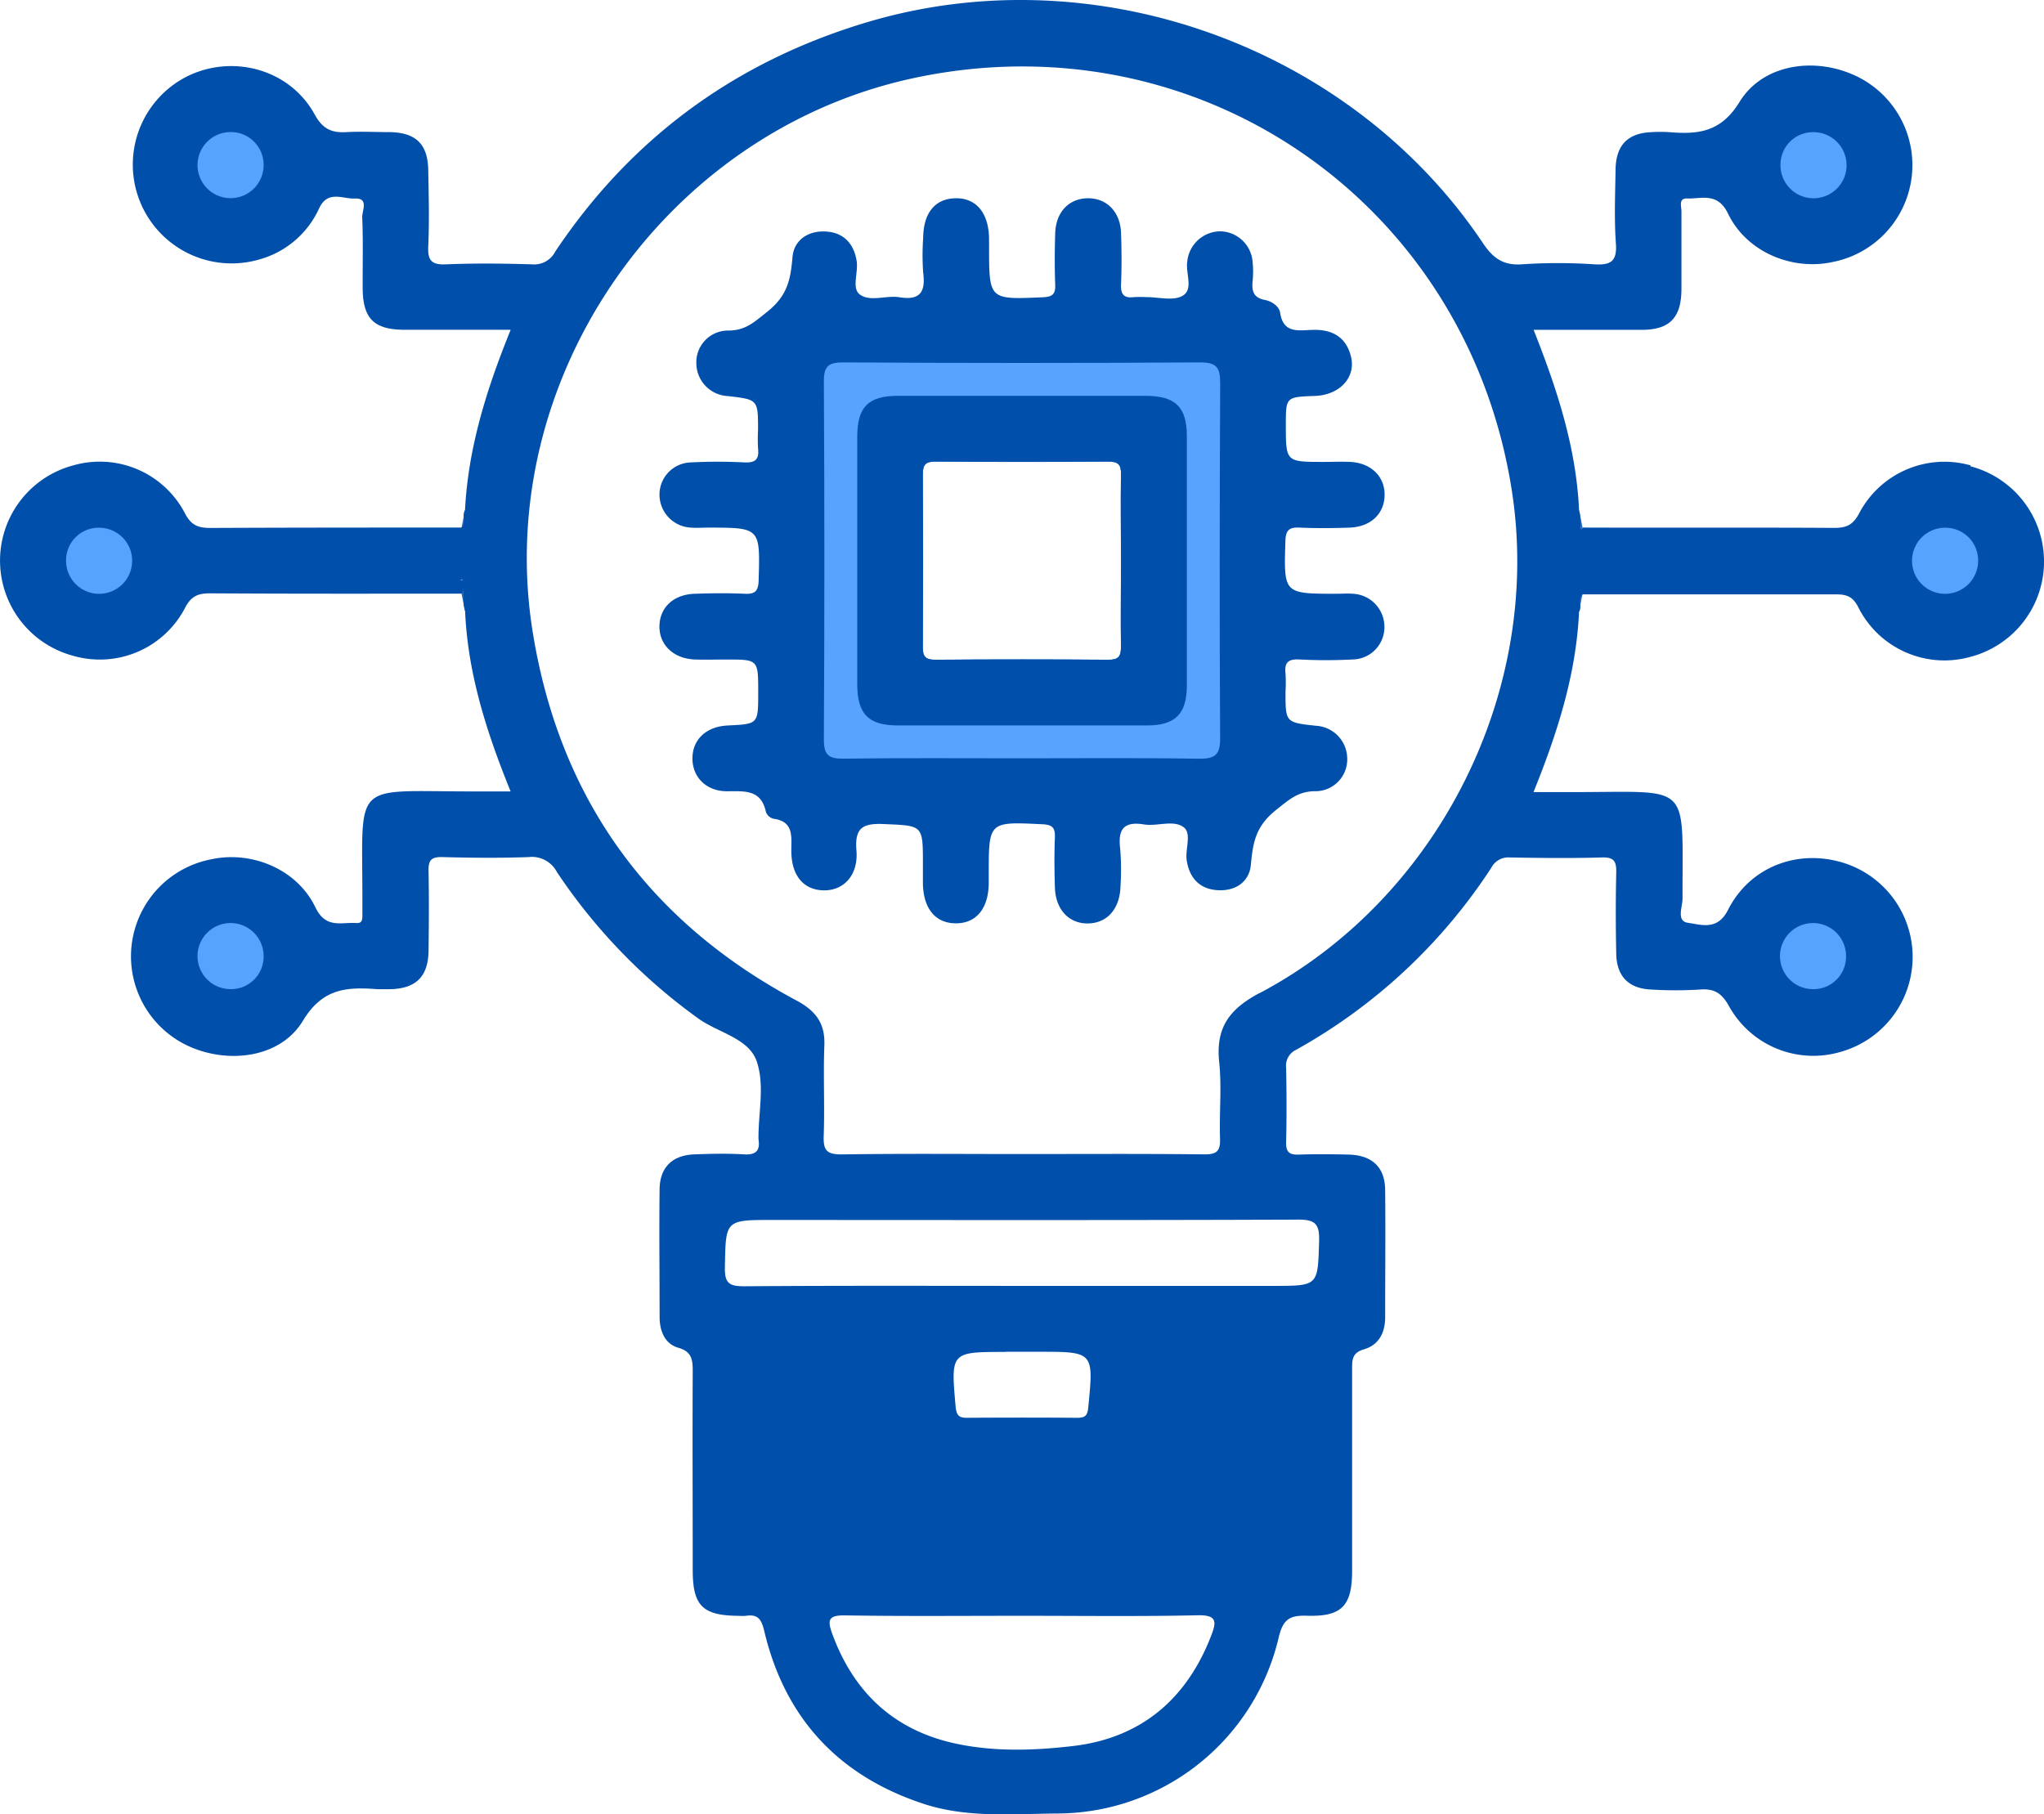 <svg xmlns="http://www.w3.org/2000/svg" viewBox="0 0 371.08 329.4"><defs><style>.cls-1{fill:#2367b7;}.cls-2{fill:#2c6dba;}.cls-3{fill:#3070bb;}.cls-4{fill:#2f6fbb;}.cls-5{fill:#57a3fe;}.cls-6{fill:#004fab;}.cls-7{fill:#56a3fd;}</style></defs><g id="Layer_2" data-name="Layer 2"><g id="Layer_1-2" data-name="Layer 1"><path class="cls-1" d="M83.79,107.79V105l.64,0v6C84.22,109.92,84,108.85,83.79,107.79Z"/><path class="cls-2" d="M84.42,92.61V97.3c-.23-.18-.5-.27-.54-.43a5.49,5.49,0,0,1-.09-1.08Z"/><path class="cls-3" d="M287.31,95.79l-.12,1.43-.52,0V92.63C286.89,93.68,287.1,94.74,287.31,95.79Z"/><path class="cls-4" d="M286.67,111v-4.69c.24.18.5.28.55.43a6.5,6.5,0,0,1,.09,1.09Z"/><path class="cls-5" d="M185.17,281.38c-14.58,0-29.16-.06-43.74.06-2.77,0-3.92-.5-3.85-3.64.22-9.71.15-19.44,0-29.15,0-2.36.54-3.31,3.09-3.24,6,.17,12,.14,17.94,0,2.25,0,3.08.6,3,2.94-.16,4.73-.09,9.47,0,14.21s2.21,6.81,6.93,6.82q17,.08,34,0c4.71,0,6.86-2.16,6.92-6.84s.08-9.47,0-14.2c0-1.95.34-3,2.63-2.93q9.34.2,18.69,0c2.22,0,2.7.86,2.69,2.87-.08,10.09-.14,20.19,0,30.28.05,2.9-1.45,2.84-3.48,2.83Q207.59,281.36,185.17,281.38Z"/><path class="cls-6" d="M357.75,84.5a17.47,17.47,0,0,0-20.26,8.77c-1.15,2.14-2.4,2.6-4.61,2.58-15.19-.09-30.38,0-45.57-.06-.06.37-.32.45-.45.1s.09.15.06-.35a8.47,8.47,0,0,0-.25-2.92c-.51-11.36-4-22-8.25-32.73,6.89,0,13.25,0,19.6,0,5.09,0,7.2-2.18,7.24-7.33,0-4.74,0-9.48,0-14.21,0-.86-.56-2.36,1-2.31,2.71.08,5.55-1.18,7.46,2.75,3.37,7,11.65,10.39,19,8.78a17.92,17.92,0,0,0,3.55-34.08c-7.31-3.13-16.33-1.71-20.45,5-3.44,5.61-7.63,5.93-12.88,5.5a24.86,24.86,0,0,0-3,0c-4.39.14-6.57,2.33-6.64,6.78s-.26,9,.06,13.46c.24,3.3-1,3.94-3.94,3.76a98.43,98.43,0,0,0-13.08,0c-3.42.25-5.27-1.09-7.13-3.86C245.21,8.31,198.65-8.3,157.37,4.05,133.55,11.18,114.62,25,100.81,45.67A4.29,4.29,0,0,1,96.63,48c-5.23-.16-10.48-.22-15.7,0-2.78.12-3.29-.89-3.18-3.38.2-4.48.09-9,0-13.47,0-4.92-2.18-7.08-7-7.16-2.62,0-5.25-.15-7.86,0s-4.29-.51-5.76-3.2c-4.45-8.14-14.69-11-23-7A17.94,17.94,0,0,0,46.86,47.17a16.9,16.9,0,0,0,11.08-9.34c1.56-3.37,4.31-1.67,6.49-1.78,2.59-.12,1.28,2.24,1.33,3.41.18,4.23.06,8.47.08,12.71,0,5.65,2,7.69,7.6,7.71,6.31,0,12.63,0,19.27,0C88.34,70.66,85,81.28,84.42,92.61c-.63,1,.31,2.26-.63,3.18-15.2,0-30.4,0-45.59.07-2.22,0-3.47-.47-4.6-2.61a17.43,17.43,0,0,0-20.26-8.76,17.89,17.89,0,0,0,0,34.6,17.44,17.44,0,0,0,20.27-8.75c1.13-2.15,2.38-2.62,4.6-2.61,15.19.1,30.39.06,45.59.06a2.7,2.7,0,0,0,.3-2.11c0-.21-.09-.3-.23-.29-.5,0,.17-.35.18-.2.36,2.15-.18,4,.39,5.79.48,11.34,3.91,22,8.26,32.72h-7c-22.06,0-19.88-2.2-19.91,19.72,0,.88,0,1.75,0,2.62s0,1.63-1.07,1.56c-2.72-.21-5.55,1.11-7.45-2.83-3.35-7-11.65-10.36-19-8.73a17.94,17.94,0,0,0-3.83,34C41.7,193.24,51,192,55,185.33c3.63-6,8.08-6.12,13.56-5.72.74,0,1.49,0,2.24,0,4.67-.1,6.9-2.24,7-6.86.06-4.86.1-9.72,0-14.58-.05-1.93.46-2.6,2.48-2.55,5.24.14,10.48.19,15.71,0a5.11,5.11,0,0,1,5.11,2.71,103.12,103.12,0,0,0,25.54,26.5c3.63,2.69,9.3,3.62,10.75,7.91s.31,9.12.31,13.74c0,.12,0,.25,0,.37.32,2-.39,2.89-2.6,2.75-3-.18-6-.11-9,0-4,.13-6.3,2.33-6.35,6.29-.1,7.73,0,15.47,0,23.2,0,2.58.93,4.93,3.44,5.64s2.58,2.35,2.57,4.41c-.06,12,0,23.94,0,35.91,0,6.56,1.8,8.32,8.49,8.34a8.34,8.34,0,0,0,1.12,0c2.12-.32,2.84.48,3.36,2.69,3.73,15.83,13.46,26.34,28.9,31.43,7.85,2.59,16,1.85,24.11,1.77a41.39,41.39,0,0,0,40.41-32c.79-3.29,2-4,5.12-3.91,6.34.2,8.2-1.8,8.2-8.18,0-12.22,0-24.44,0-36.66,0-1.74.06-2.92,2.15-3.53,2.68-.78,3.84-3,3.85-5.78,0-7.73.08-15.47,0-23.2-.06-4.12-2.4-6.28-6.65-6.38-3-.07-6-.1-9,0-1.77.08-2.38-.47-2.33-2.29.11-4.49.09-9,0-13.47a3.18,3.18,0,0,1,1.82-3.27,100.64,100.64,0,0,0,35.45-33.08,3.45,3.45,0,0,1,3.28-1.84c5.61.1,11.23.16,16.83,0,2.35-.07,2.59.93,2.55,2.86-.11,4.86-.1,9.73,0,14.59.07,4.19,2.31,6.41,6.5,6.54a72.39,72.39,0,0,0,8.59,0c2.71-.25,4.1.65,5.44,3.11a17.49,17.49,0,0,0,20.2,8.2,17.9,17.9,0,0,0-.19-34.53c-8.05-2.17-16.38,1.11-20.25,8.76-1.92,3.79-4.81,2.68-7.25,2.34-2.18-.3-1-2.89-1-4.39-.08-21.4,1.9-19.34-19.6-19.35H278.4c4.36-10.78,7.75-21.41,8.27-32.73.64-1-.3-2.26.64-3.17,15.31,0,30.63,0,45.94,0,1.89,0,3.05.31,4.06,2.23a17.49,17.49,0,0,0,20.43,9.11,17.88,17.88,0,0,0,0-34.59ZM219.88,297c-4.43,11.48-12.67,18.49-24.84,20-7.13.85-14.48,1.12-21.61-.43-11.11-2.41-18.44-9.26-22.34-19.92-.9-2.48-.72-3.39,2.31-3.34,10.72.17,21.45.07,32.17.07s21.21.14,31.8-.09C220.9,293.2,220.91,294.39,219.88,297Zm-37.31-51.56h6c10,0,10,0,9,10.09-.13,1.43-.52,1.91-1.95,1.9q-10.06-.07-20.12,0c-1.44,0-1.82-.48-2-1.91C172.6,245.46,172.56,245.47,182.57,245.47Zm53-24c3,0,4,.6,3.91,3.8-.24,8.24-.07,8.24-8.35,8.24H185.57c-16.82,0-33.64-.06-50.45.07-2.71,0-3.58-.53-3.52-3.42.16-8.62,0-8.62,8.72-8.62C172.08,221.52,203.84,221.57,235.6,221.45Zm-6.88-41.15c-5.54,2.94-8,6.32-7.35,12.56.48,4.56,0,9.22.15,13.83.09,2.3-.54,2.94-2.88,2.92-11.1-.13-22.2-.06-33.3-.06-10.85,0-21.7-.1-32.54.07-2.71,0-3.32-.79-3.23-3.34.2-5.48-.1-11,.12-16.46.16-4.06-1.62-6.32-5.12-8.18C117.74,167.3,101.65,145,96.75,115c-7.48-45.66,23.57-90.87,68.79-100.75C217.13,3,266,36.35,274.39,88.6,280.25,124.85,261.48,162.94,228.72,180.3Z"/><path class="cls-7" d="M47.86,29.86a6,6,0,1,1-6-5.88A5.94,5.94,0,0,1,47.86,29.86Z"/><path class="cls-7" d="M329.17,24a6,6,0,1,1-5.93,5.91A5.89,5.89,0,0,1,329.17,24Z"/><path class="cls-7" d="M18.07,95.82A6,6,0,1,1,12,101.57,5.91,5.91,0,0,1,18.07,95.82Z"/><path class="cls-7" d="M359.12,101.76a6,6,0,1,1-5.91-5.94A5.93,5.93,0,0,1,359.12,101.76Z"/><path class="cls-7" d="M41.93,179.6a6,6,0,1,1,5.93-5.93A5.91,5.91,0,0,1,41.93,179.6Z"/><path class="cls-7" d="M329,179.6a6,6,0,1,1,6.14-5.71A5.9,5.9,0,0,1,329,179.6Z"/><path class="cls-6" d="M245.6,107.81c-1-.08-2,0-3,0-9.61,0-9.53,0-9.24-9.59.07-2.07.77-2.5,2.61-2.42,3,.13,6,.11,9,0,3.84-.11,6.35-2.49,6.4-5.88s-2.45-5.86-6.24-6.05c-1.61-.07-3.24,0-4.86,0-6.83,0-6.83,0-6.83-6.71,0-5.08,0-5.08,5.27-5.27,4.46-.15,7.48-3.33,6.56-7.12-.87-3.57-3.41-5-7-4.87-2.48.06-5.29.74-5.87-3.13-.18-1.17-1.52-2.07-2.77-2.31-2.09-.39-2.41-1.65-2.22-3.46a16.41,16.41,0,0,0,0-3.36A6,6,0,0,0,221.54,42a6.09,6.09,0,0,0-6,5.49c-.32,2.13,1.17,5.06-.84,6.21-1.69,1-4.37.23-6.61.25a21.09,21.09,0,0,0-2.25,0c-1.78.22-2.4-.48-2.32-2.29.13-3.11.11-6.23,0-9.35-.13-3.82-2.56-6.32-6-6.31s-5.83,2.5-5.95,6.32c-.1,3.12-.12,6.24,0,9.35.08,1.83-.58,2.24-2.33,2.31-9.67.42-9.67.47-9.68-9.14,0-.5,0-1,0-1.5-.06-4.67-2.33-7.41-6.09-7.34s-5.82,2.71-5.87,7.17a44.84,44.84,0,0,0,0,6.35c.46,3.49-.56,5.07-4.32,4.45-2.42-.39-5.38.92-7.23-.54-1.45-1.14-.19-4-.53-6.06-.53-3.24-2.45-5.21-5.75-5.34-3.14-.13-5.63,1.62-5.89,4.61-.35,4-.84,7-4.63,10-2.35,1.86-3.89,3.35-6.95,3.38a5.76,5.76,0,0,0-5.88,6,6,6,0,0,0,5.64,5.89c5.56.63,5.56.63,5.56,6.13a31.37,31.37,0,0,0,0,3.36c.22,1.91-.39,2.66-2.44,2.56a95.49,95.49,0,0,0-9.72,0A5.85,5.85,0,0,0,119.73,90a6,6,0,0,0,5.73,5.8c1,.09,2,0,3,0,9.62,0,9.54,0,9.27,9.56-.06,2-.67,2.54-2.57,2.45-3-.14-6-.1-9,0-3.85.11-6.37,2.45-6.44,5.84s2.52,6,6.57,6.1c1.87.06,3.74,0,5.61,0,5.75,0,5.75,0,5.75,5.91s0,5.78-5.59,6.07c-3.84.2-6.33,2.53-6.35,5.94s2.48,6,6.28,6c3.15,0,6.19-.38,7.06,3.77a2,2,0,0,0,1.33,1.21c3.74.49,3.29,3.19,3.28,5.8,0,4.49,2.18,7.12,5.82,7.21s6.39-2.69,6-7.3c-.32-4,1.1-4.9,4.88-4.74,7.18.32,7.19.09,7.19,7.18,0,1.12,0,2.24,0,3.36,0,4.75,2.21,7.46,5.95,7.49s6-2.71,6-7.41c0-.5,0-1,0-1.5,0-9.61,0-9.55,9.75-9.08,1.84.09,2.32.66,2.26,2.38-.12,3-.09,6,0,9,.09,4.07,2.51,6.67,6,6.63s5.81-2.65,5.91-6.77a45.77,45.77,0,0,0-.05-6.73c-.43-3.46.51-5.1,4.3-4.48,2.43.4,5.39-.9,7.24.53,1.48,1.14.21,4,.54,6.06.52,3.25,2.45,5.21,5.73,5.36s5.63-1.63,5.91-4.61c.37-4,.83-7,4.62-10,2.37-1.87,3.92-3.33,7-3.37a5.77,5.77,0,0,0,5.87-6,6,6,0,0,0-5.66-5.88c-5.54-.6-5.54-.6-5.54-6.14a29,29,0,0,0,0-3.36c-.22-1.94.45-2.64,2.47-2.54a92.7,92.7,0,0,0,9.72,0,5.86,5.86,0,0,0,5.76-6.11A6,6,0,0,0,245.6,107.81Zm-42.09-6c0,5.23-.07,10.46,0,15.69,0,1.79-.52,2.32-2.31,2.31q-15.67-.12-31.36,0c-1.79,0-2.33-.52-2.31-2.31q.1-15.69,0-31.37c0-1.79.52-2.32,2.31-2.31q15.67.11,31.36,0c1.79,0,2.35.52,2.31,2.31C203.44,91.34,203.51,96.56,203.51,101.79Z"/><path class="cls-5" d="M221.52,69.64c0-2.78-.52-3.86-3.64-3.84q-32.32.21-64.67,0c-2.66,0-3.66.51-3.64,3.45q.18,32.52,0,65.05c0,2.94,1,3.48,3.65,3.45,10.71-.14,21.43-.06,32.14-.06s21.44-.1,32.15.07c3,.05,4.05-.59,4-3.84C221.39,112.51,221.42,91.08,221.52,69.64Zm-18,32.15c0,5.23-.07,10.46,0,15.69,0,1.79-.52,2.32-2.31,2.31q-15.67-.12-31.36,0c-1.79,0-2.33-.52-2.31-2.31q.1-15.69,0-31.37c0-1.79.52-2.32,2.31-2.31q15.67.11,31.36,0c1.79,0,2.35.52,2.31,2.31C203.44,91.34,203.51,96.56,203.51,101.79Z"/><path class="cls-6" d="M207.92,71.87c-7.35,0-14.7,0-22.06,0-7.6,0-15.2,0-22.8,0-5.41,0-7.43,2-7.43,7.45q0,22.44,0,44.87c0,5.46,2,7.52,7.36,7.53q22.6,0,45.23,0c5.16,0,7.24-2.09,7.25-7.27q0-22.62,0-45.24C215.46,73.87,213.4,71.88,207.92,71.87Zm-4.41,29.92c0,5.23-.07,10.46,0,15.69,0,1.79-.52,2.32-2.31,2.31q-15.67-.12-31.36,0c-1.79,0-2.33-.52-2.31-2.31q.1-15.69,0-31.37c0-1.79.52-2.32,2.31-2.31q15.67.11,31.36,0c1.79,0,2.35.52,2.31,2.31C203.44,91.34,203.51,96.56,203.51,101.79Z"/></g></g></svg>